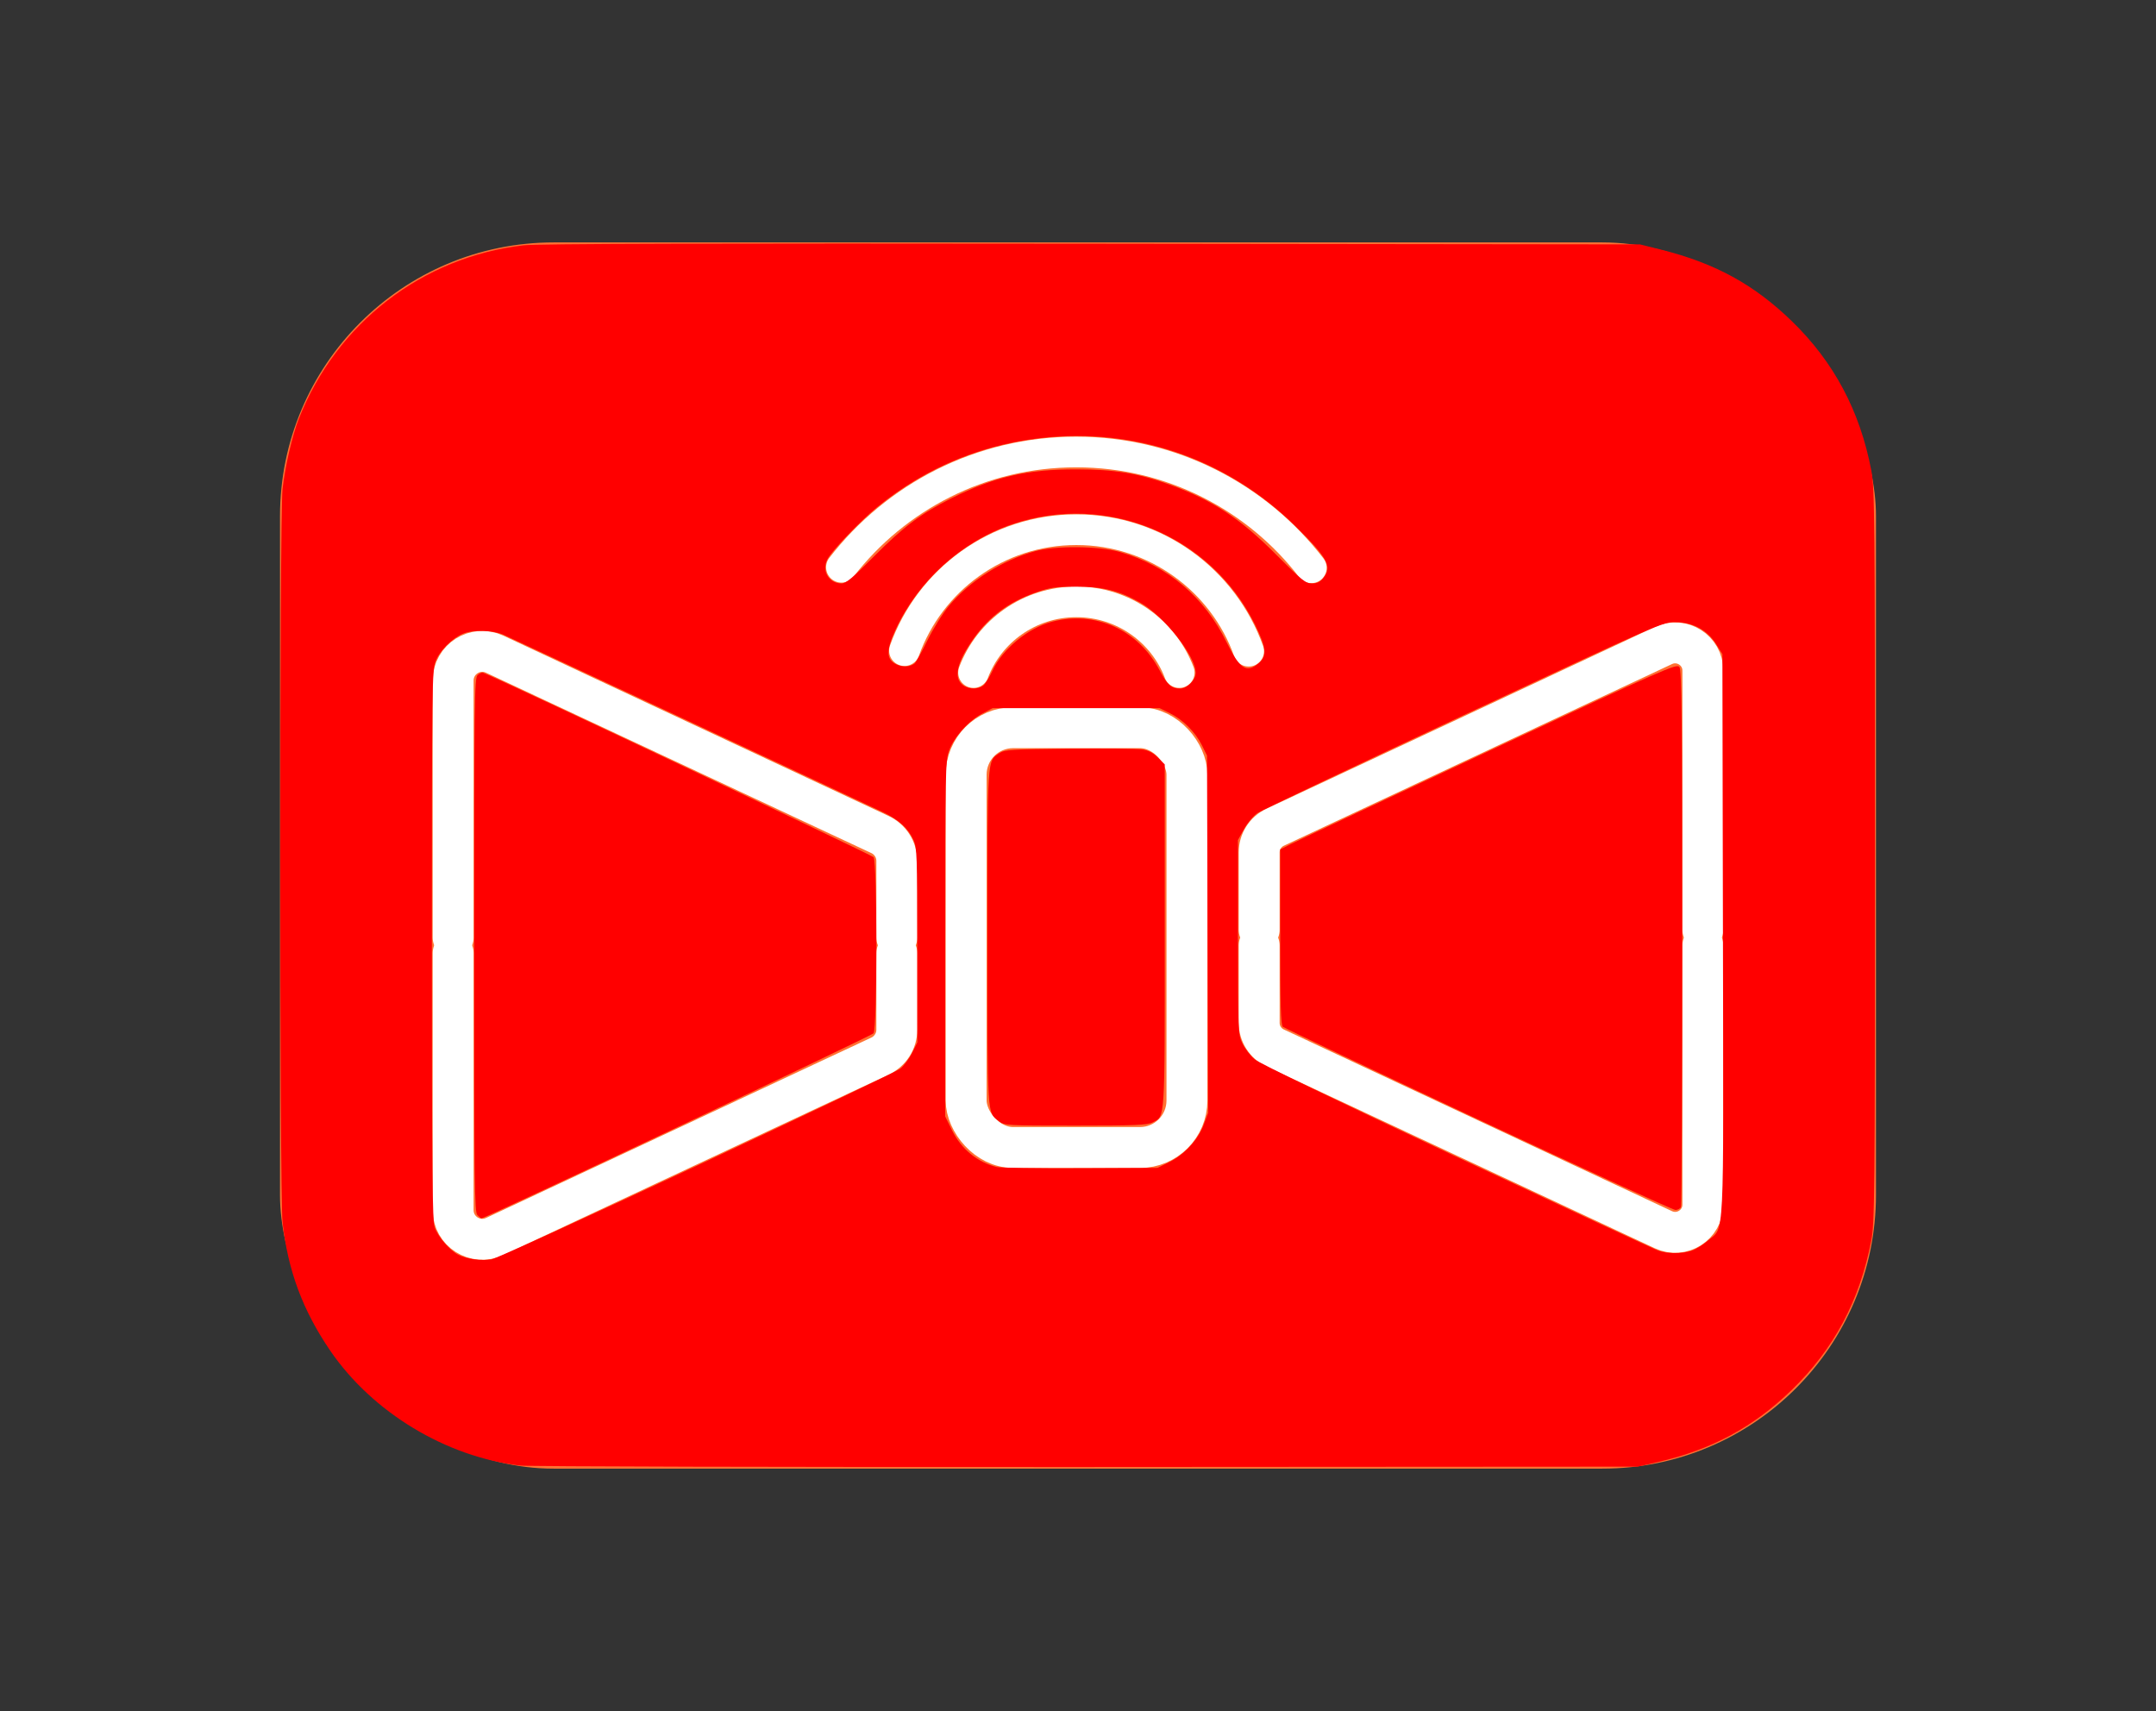 <?xml version="1.0" encoding="UTF-8" standalone="no"?>
<svg
   id="a"
   viewBox="0 0 105.391 83.641"
   version="1.1"
   sodipodi:docname="sensor_sat_on_with_fix (копия).svg"
   inkscape:version="1.1.2 (0a00cf5339, 2022-02-04)"
   xmlns:inkscape="http://www.inkscape.org/namespaces/inkscape"
   xmlns:sodipodi="http://sodipodi.sourceforge.net/DTD/sodipodi-0.dtd"
   xmlns="http://www.w3.org/2000/svg"
   xmlns:svg="http://www.w3.org/2000/svg">
  <rect x="0" y="0" width="105.391" height="83.641" fill="#333333" stroke="none"/>
  <defs
     id="defs29" />
  <sodipodi:namedview
     id="namedview27"
     pagecolor="#ffffff"
     bordercolor="#666666"
     borderopacity="1.0"
     inkscape:pageshadow="2"
     inkscape:pageopacity="0.0"
     inkscape:pagecheckerboard="0"
     showgrid="false"
     inkscape:zoom="9.9233631"
     inkscape:cx="52.703906"
     inkscape:cy="41.820499"
     inkscape:window-width="1920"
     inkscape:window-height="1012"
     inkscape:window-x="0"
     inkscape:window-y="0"
     inkscape:window-maximized="1"
     inkscape:current-layer="a" />
  <rect
     x="13.687"
     y="11.85"
     width="78.016"
     height="59.941"
     rx="13.384"
     ry="13.384"
     style="fill:#ff7133;"
     id="rect2" />
  <g
     id="g24">
    <rect
       x="47.228"
       y="35.572"
       width="10.793"
       height="20.521"
       rx="2.298"
       ry="2.298"
       style="fill:none; stroke:#fff; stroke-linecap:round; stroke-miterlimit:10; stroke-width:2px;"
       id="rect4" />
    <g
       id="g10">
      <path
         d="m61.552,45.455v-3.79c0-.527.305-1.006.782-1.229l18.975-8.881c.9-.421,1.932.235,1.932,1.229v12.671"
         style="fill:none; stroke:#fff; stroke-linecap:round; stroke-miterlimit:10; stroke-width:2px;"
         id="path6" />
      <path
         d="m61.552,46.211v3.79c0,.527.305,1.006.782,1.229l18.975,8.881c.9.421,1.932-.235,1.932-1.229v-12.671"
         style="fill:none; stroke:#fff; stroke-linecap:round; stroke-miterlimit:10; stroke-width:2px;"
         id="path8" />
    </g>
    <g
       id="g16">
      <path
         d="m43.839,45.833v-3.747c0-.553-.32-1.055-.82-1.29l-18.84-8.819c-.944-.442-2.028.247-2.028,1.29v12.566"
         style="fill:none; stroke:#fff; stroke-linecap:round; stroke-miterlimit:10; stroke-width:2px;"
         id="path12" />
      <path
         d="m43.839,46.588v3.747c0,.553-.32,1.055-.82,1.29l-18.84,8.819c-.944.442-2.028-.247-2.028-1.29v-12.566"
         style="fill:none; stroke:#fff; stroke-linecap:round; stroke-miterlimit:10; stroke-width:2px;"
         id="path14" />
    </g>
    <path
       d="m47.588,32.877c.768-2.027,2.733-3.456,5.028-3.456s4.26,1.429,5.028,3.456"
       style="fill:none; stroke:#fff; stroke-linecap:round; stroke-miterlimit:10; stroke-width:1.5px;"
       id="path18" />
    <path
       d="m44.212,31.805c1.232-3.447,4.528-5.912,8.404-5.912s7.189,2.474,8.422,5.939"
       style="fill:none; stroke:#fff; stroke-linecap:round; stroke-miterlimit:10; stroke-width:1.5px;"
       id="path20" />
    <path
       d="m41.131,27.73c2.652-3.429,6.805-5.635,11.476-5.635s8.841,2.215,11.494,5.662"
       style="fill:none; stroke:#fff; stroke-linecap:round; stroke-miterlimit:10; stroke-width:1.5px;"
       id="path22" />
  </g>
  <path
     style="fill:#ff0000;stroke-width:0.101"
     d="m 25.423,71.64 c -3.624,-0.426 -7.221,-2.602 -9.279,-5.614 -1.349,-1.974 -2.077,-3.937 -2.333,-6.289 -0.147,-1.351 -0.147,-34.481 0,-35.832 0.117,-1.075 0.474,-2.618 0.793,-3.428 1.845,-4.68 6.04,-7.918 10.995,-8.486 0.67,-0.077 8.94,-0.1 27.76,-0.077 l 26.805,0.032 1.058,0.265 c 2.618,0.656 4.523,1.699 6.364,3.485 2.061,1.998 3.34,4.403 3.891,7.317 0.161,0.851 0.174,2.272 0.174,18.808 0,16.802 -0.011,17.944 -0.181,18.829 -0.563,2.93 -1.824,5.297 -3.885,7.295 -1.875,1.819 -3.918,2.919 -6.541,3.523 l -0.982,0.226 -26.957,0.016 C 38.281,71.718 25.823,71.687 25.423,71.64 Z m 8.638,-14.655 c 5.293,-2.476 9.766,-4.609 9.94,-4.741 0.174,-0.132 0.435,-0.477 0.579,-0.766 l 0.262,-0.526 -0.002,-4.742 c -0.002,-4.374 -0.016,-4.773 -0.186,-5.147 -0.263,-0.579 -0.72,-0.994 -1.5,-1.364 -2.139,-1.013 -18.185,-8.516 -18.55,-8.674 -0.523,-0.226 -1.49,-0.249 -1.974,-0.047 -0.534,0.223 -1.137,0.832 -1.337,1.351 -0.173,0.447 -0.182,1.187 -0.182,13.875 0,11.094 0.024,13.47 0.138,13.794 0.163,0.461 0.731,1.12 1.155,1.339 0.406,0.21 1.139,0.31 1.63,0.222 0.222,-0.04 4.734,-2.098 10.027,-4.574 z m 48.591,4.166 c 0.218,-0.065 0.593,-0.293 0.835,-0.506 0.824,-0.725 0.766,0.456 0.735,-14.953 L 84.195,31.979 83.893,31.494 c -0.43,-0.691 -1.138,-1.075 -1.99,-1.08 -0.632,-0.004 -0.713,0.032 -10.358,4.546 -5.347,2.502 -9.88,4.655 -10.075,4.784 -0.195,0.129 -0.49,0.478 -0.655,0.777 l -0.301,0.543 v 4.736 c 0,4.614 0.005,4.748 0.214,5.198 0.118,0.254 0.39,0.608 0.605,0.787 0.236,0.196 4.156,2.089 9.864,4.762 5.21,2.441 9.631,4.498 9.825,4.572 0.447,0.17 1.122,0.183 1.632,0.03 z m -25.502,-4.342 c 0.744,-0.365 1.411,-1.088 1.688,-1.827 l 0.218,-0.584 -0.027,-8.732 -0.027,-8.732 -0.25,-0.504 c -0.318,-0.643 -0.928,-1.253 -1.567,-1.567 l -0.501,-0.247 h -4.081 -4.081 l -0.515,0.272 c -0.675,0.356 -1.388,1.159 -1.62,1.822 -0.172,0.493 -0.183,1.071 -0.183,9.195 v 8.669 l 0.332,0.674 c 0.454,0.921 1.232,1.562 2.188,1.8 0.166,0.041 2.003,0.068 4.081,0.058 l 3.779,-0.017 z M 48.115,33.46 c 0.098,-0.109 0.28,-0.415 0.403,-0.68 0.494,-1.064 1.744,-2.088 2.922,-2.393 2.118,-0.548 4.206,0.401 5.25,2.388 0.375,0.714 0.567,0.883 1,0.883 0.341,0 0.758,-0.419 0.758,-0.762 0,-0.829 -1.54,-2.778 -2.721,-3.444 -1.028,-0.579 -1.828,-0.778 -3.124,-0.775 -0.996,0.002 -1.27,0.041 -1.948,0.277 -1.314,0.456 -2.282,1.166 -3.042,2.233 -0.851,1.193 -1.025,1.967 -0.522,2.32 0.305,0.214 0.81,0.191 1.024,-0.046 z m -3.406,-1.031 c 0.065,-0.05 0.344,-0.554 0.622,-1.119 0.277,-0.565 0.749,-1.323 1.049,-1.684 1.018,-1.226 2.613,-2.242 4.208,-2.68 1.022,-0.281 3.133,-0.26 4.176,0.042 2.31,0.667 4.114,2.199 5.203,4.419 0.641,1.307 0.972,1.518 1.569,1.005 0.409,-0.352 0.367,-0.757 -0.193,-1.887 -2.17,-4.372 -7.267,-6.471 -11.878,-4.893 -2.47,0.846 -4.583,2.758 -5.687,5.148 -0.483,1.045 -0.46,1.487 0.087,1.717 0.303,0.127 0.626,0.101 0.844,-0.068 z M 42.751,27.171 c 1.418,-1.428 2.295,-2.084 3.775,-2.822 2.082,-1.038 3.672,-1.406 6.077,-1.406 1.863,0 3.044,0.193 4.572,0.745 2.093,0.757 3.437,1.642 5.226,3.44 1.244,1.25 1.419,1.391 1.731,1.391 0.255,0 0.402,-0.071 0.556,-0.266 0.439,-0.557 0.219,-0.968 -1.338,-2.508 -3.212,-3.175 -7.502,-4.745 -11.97,-4.38 -3.165,0.259 -6.053,1.424 -8.516,3.437 -0.822,0.672 -2.201,2.119 -2.42,2.54 -0.291,0.558 0.073,1.177 0.691,1.177 0.223,0 0.543,-0.267 1.615,-1.347 z"
     id="path105" />
  <path
     style="fill:#ff0000;stroke-width:0.101"
     d="m 23.336,59.398 c -0.142,-0.142 -0.158,-1.478 -0.158,-13.194 0,-11.911 0.014,-13.05 0.164,-13.2 0.09,-0.09 0.215,-0.144 0.277,-0.119 0.955,0.38 18.993,8.903 19.083,9.016 0.182,0.23 0.182,8.373 0,8.61 -0.099,0.129 -18.989,9.045 -19.163,9.045 -0.025,0 -0.116,-0.071 -0.203,-0.158 z"
     id="path144" />
  <path
     style="fill:#ff0000;stroke-width:0.101"
     d="m 48.836,54.811 c -0.591,-0.465 -0.566,-0.06 -0.566,-8.965 0,-8.956 -0.022,-8.619 0.588,-9.033 0.242,-0.164 0.577,-0.185 3.392,-0.214 1.718,-0.017 3.325,-0.002 3.571,0.034 0.318,0.047 0.544,0.163 0.781,0.4 l 0.334,0.334 v 8.379 c 0,9.197 0.026,8.799 -0.601,9.123 -0.247,0.128 -0.861,0.153 -3.764,0.153 -3.364,0 -3.476,-0.006 -3.736,-0.21 z"
     id="path183" />
  <path
     style="fill:#ff0000;stroke-width:0.101"
     d="m 72.254,54.72 c -5.182,-2.429 -9.479,-4.468 -9.548,-4.53 -0.097,-0.088 -0.126,-1.097 -0.126,-4.391 v -4.277 l 0.579,-0.291 c 0.319,-0.16 4.679,-2.208 9.689,-4.552 8.558,-4.003 9.118,-4.249 9.246,-4.075 0.112,0.154 0.136,2.443 0.136,13.208 0,7.162 -0.028,13.094 -0.061,13.182 -0.034,0.088 -0.158,0.156 -0.277,0.151 -0.119,-0.005 -4.456,-1.996 -9.638,-4.425 z"
     id="path222" />
</svg>
